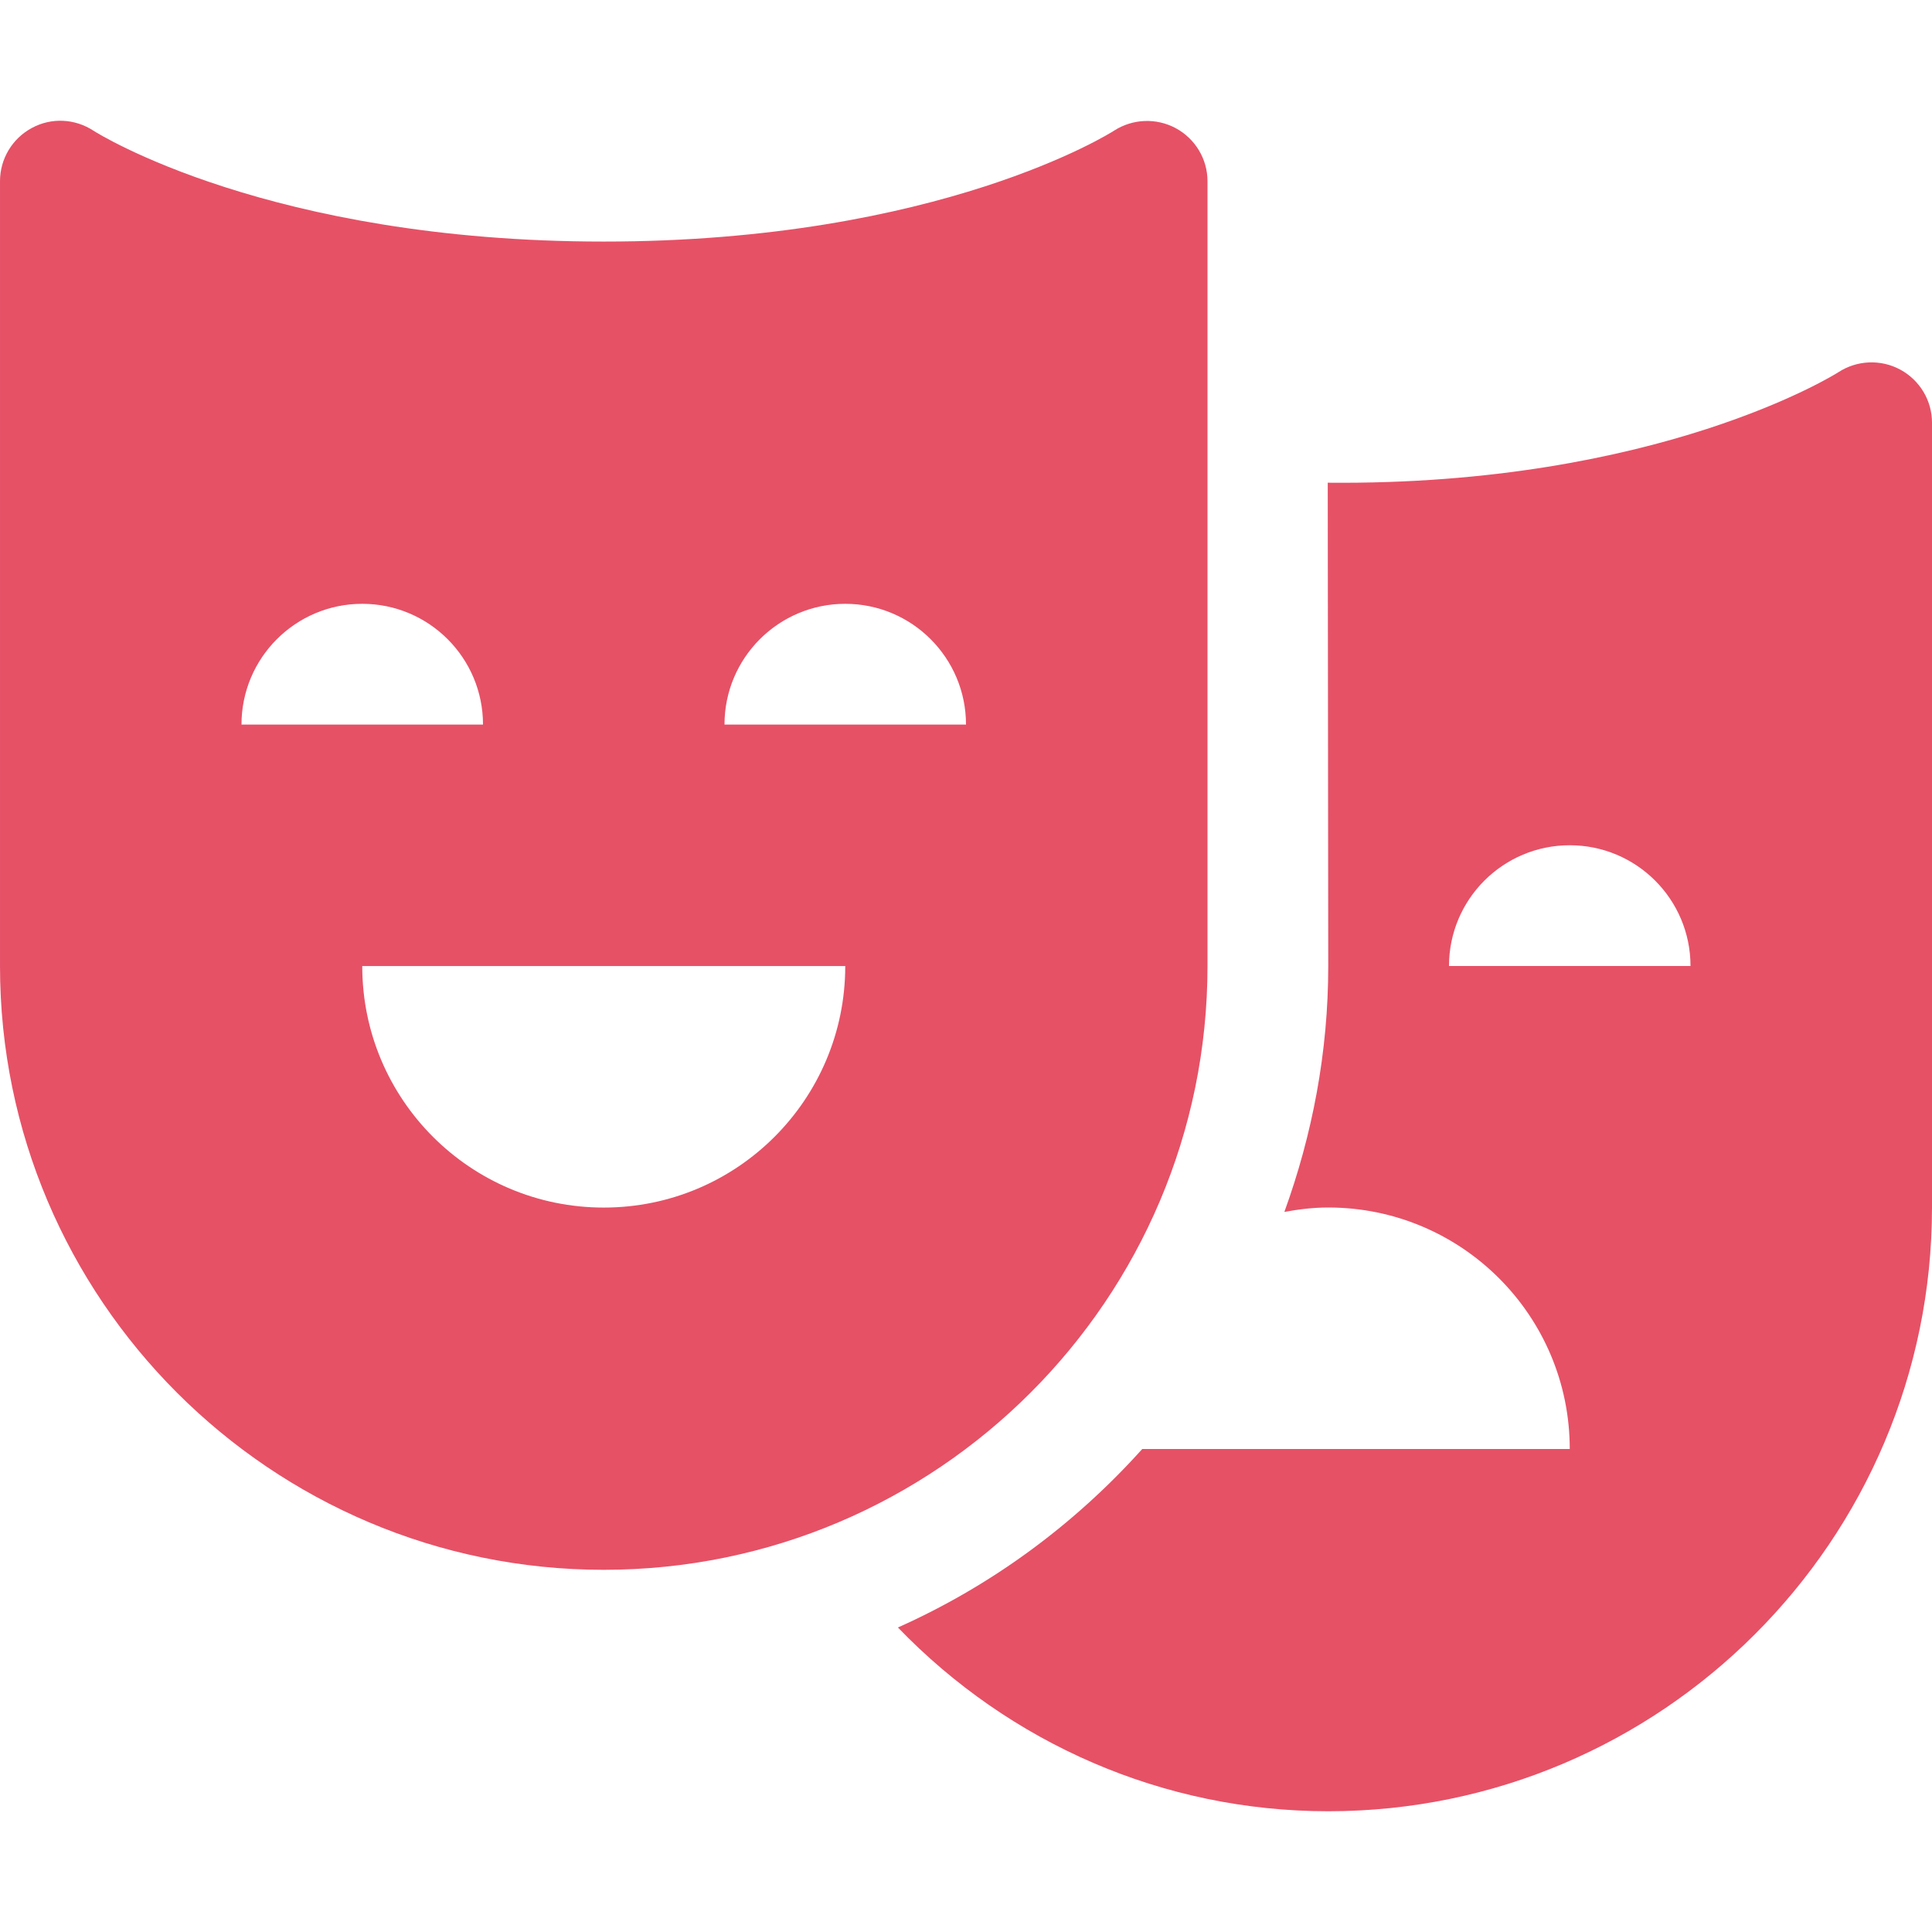 <?xml version="1.0"?>
<svg xmlns="http://www.w3.org/2000/svg" id="Capa_1" enable-background="new 0 0 524.235 524.235" height="512px" viewBox="0 0 524.235 524.235" width="512px" class=""><g><path d="m515.628 100.294c-5.295-2.864-11.775-2.576-16.798.704-.468.316-48.775 30.831-138.556 29.981l.138 131.139c0 23.454-4.342 45.859-11.909 66.731 3.874-.714 7.829-1.202 11.909-1.202 36.19 0 65.529 29.337 65.529 65.529h-116.002c-18.37 20.46-40.87 37.08-66.297 48.431 30.275 31.391 71.883 49.863 116.77 49.863 90.327 0 163.823-73.496 163.823-163.824v-212.97c0-6.015-3.327-11.519-8.607-14.382zm-122.451 161.824c0-18.096 14.669-32.765 32.765-32.765s32.765 14.669 32.765 32.765z" data-original="#000000" class="active-path" data-old_color="#000000" fill="#E65166"/><path d="m327.647 262.136v-212.971c0-6.015-3.328-11.519-8.607-14.383-5.311-2.848-11.759-2.576-16.798.704-.464.304-47.147 30.061-138.418 30.061-90.759 0-137.426-29.421-138.402-30.045-5.071-3.344-11.487-3.648-16.766-.784-5.328 2.848-8.656 8.4-8.656 14.447v212.971c0 90.327 73.496 163.824 163.824 163.824s163.823-73.497 163.823-163.824zm-229.353-98.295c18.096 0 32.765 14.669 32.765 32.765h-65.53c0-18.096 14.669-32.765 32.765-32.765zm65.53 163.824c-36.19 0-65.529-29.339-65.529-65.529h131.059c-.001 36.19-29.34 65.529-65.53 65.529zm32.764-131.059c0-18.096 14.669-32.765 32.765-32.765s32.765 14.669 32.765 32.765z" data-original="#000000" class="active-path" data-old_color="#000000" fill="#E65166"/></g> </svg>
